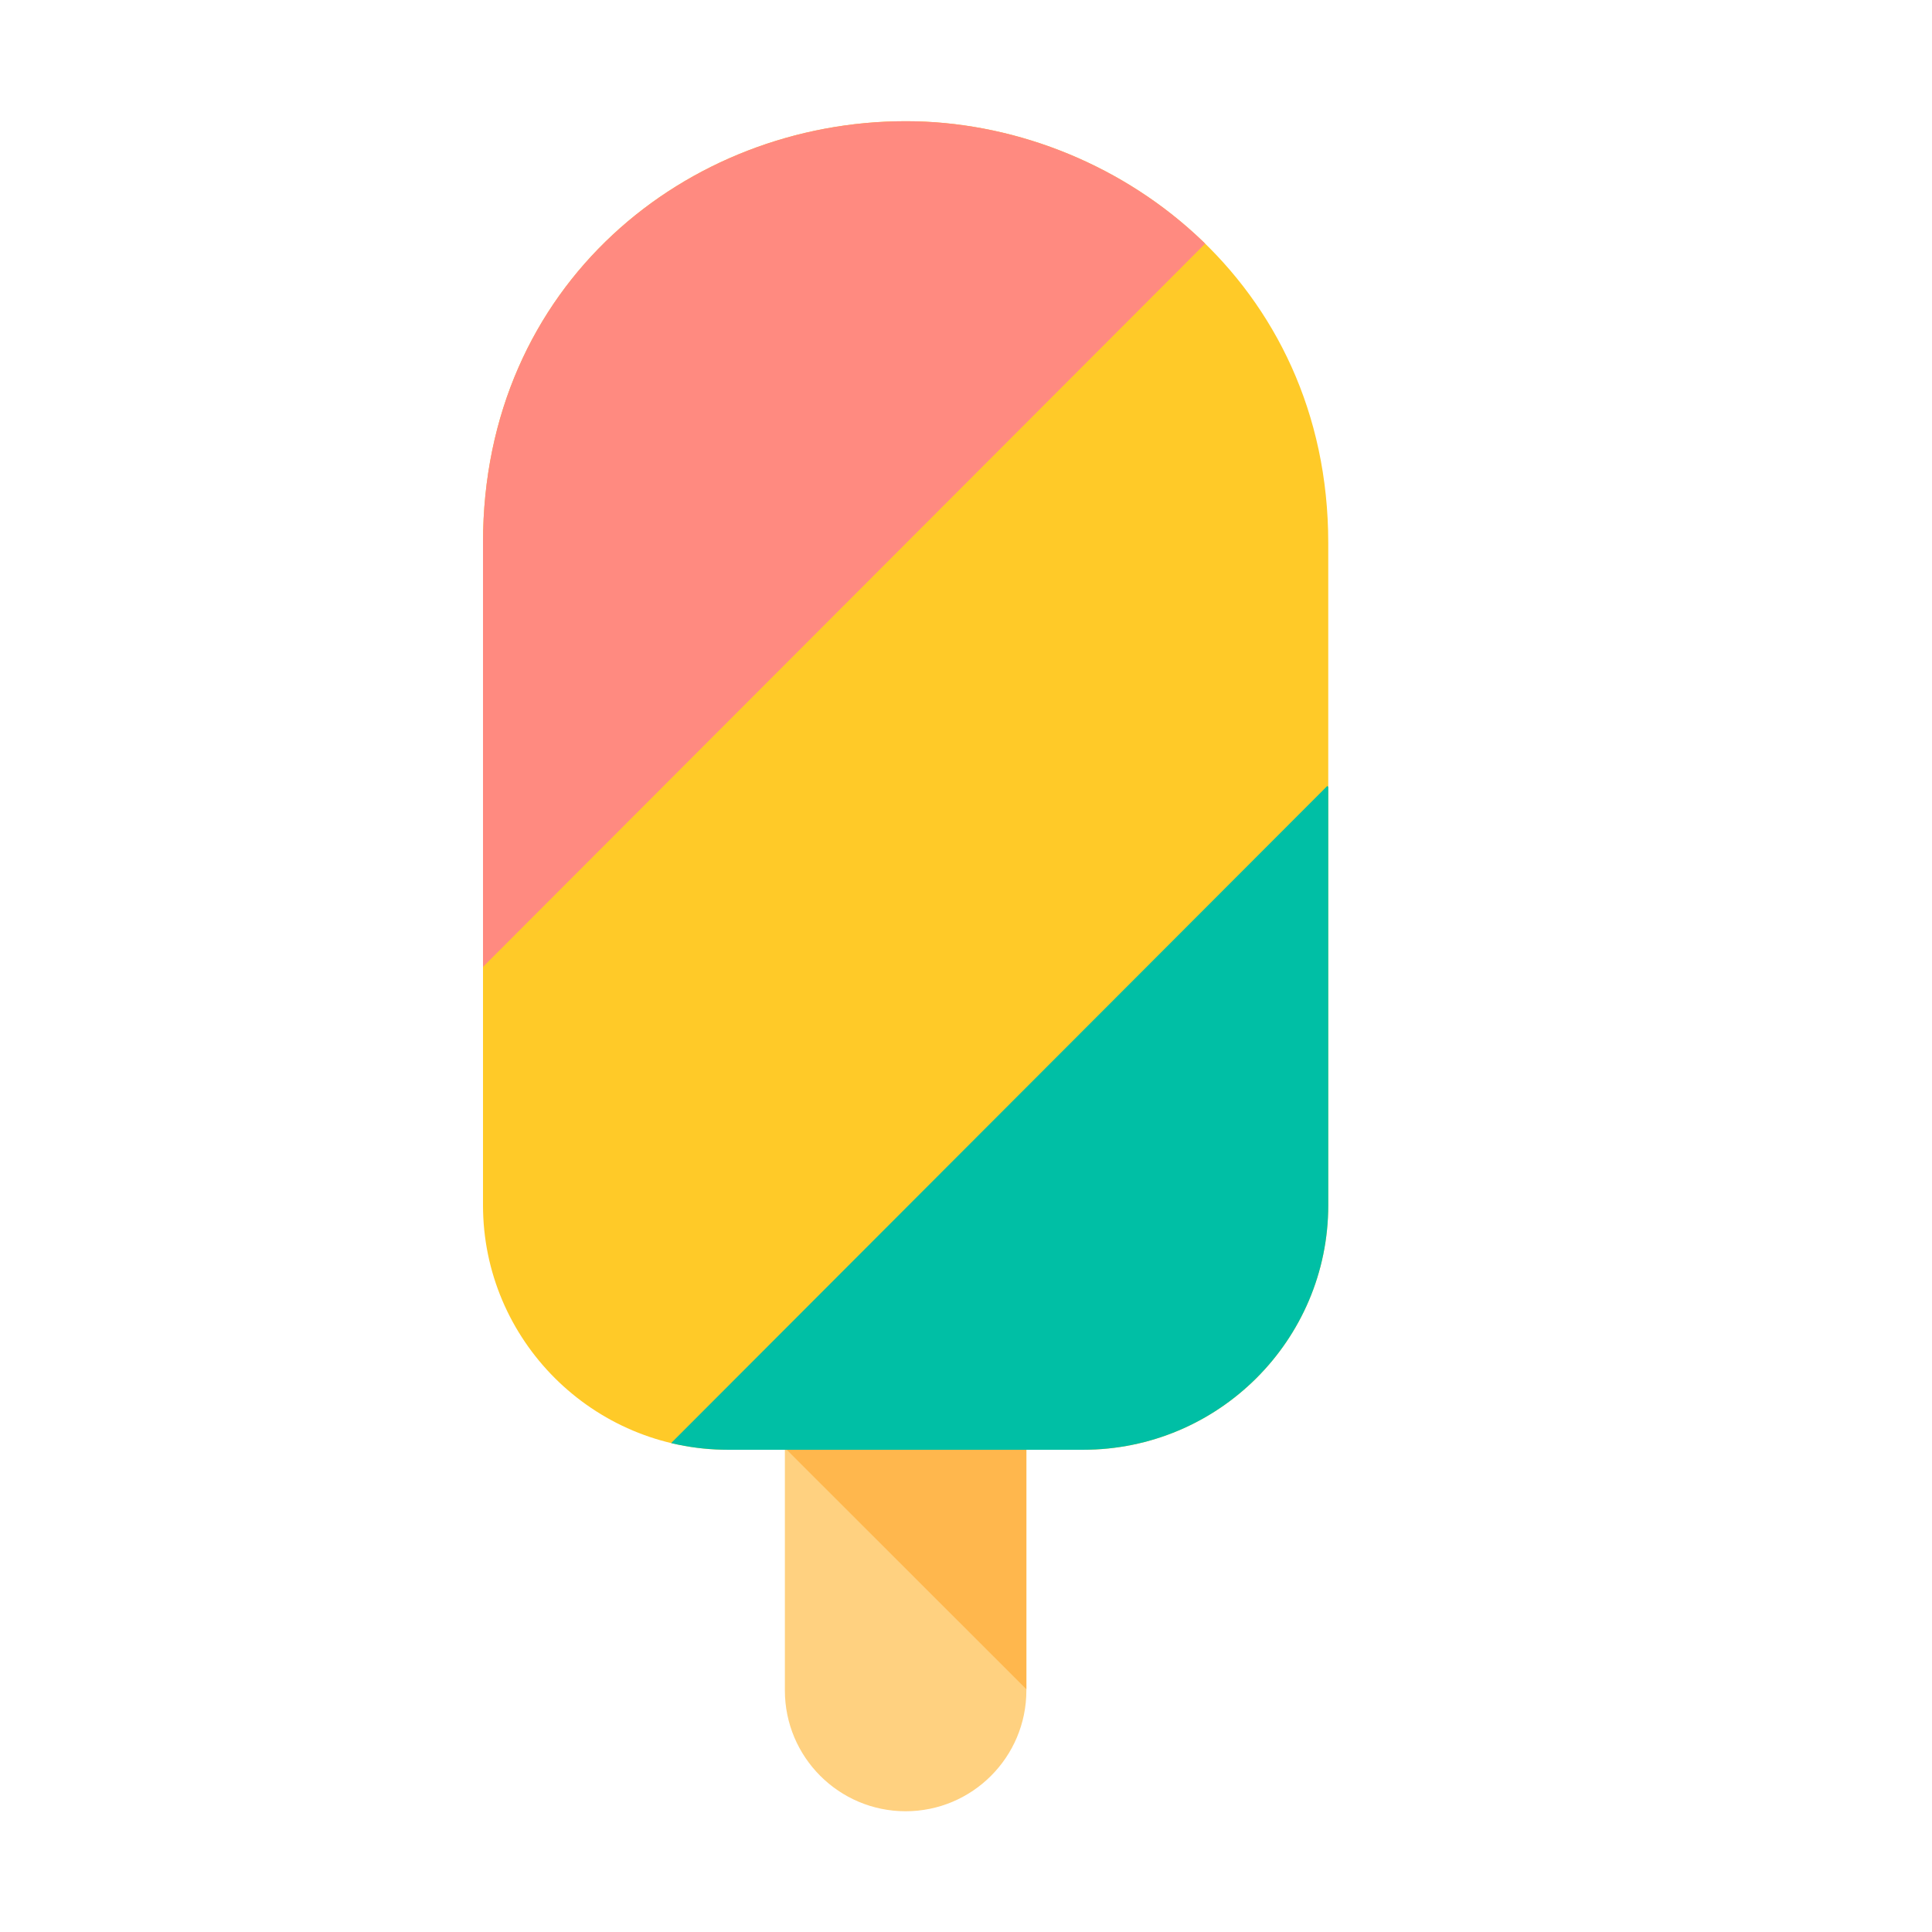 <?xml version="1.0" encoding="UTF-8" standalone="no"?>
<!DOCTYPE svg PUBLIC "-//W3C//DTD SVG 1.1//EN" "http://www.w3.org/Graphics/SVG/1.1/DTD/svg11.dtd">
<svg width="100%" height="100%" viewBox="0 0 32 32" version="1.1" xmlns="http://www.w3.org/2000/svg" xmlns:xlink="http://www.w3.org/1999/xlink" xml:space="preserve" xmlns:serif="http://www.serif.com/" style="fill-rule:evenodd;clip-rule:evenodd;stroke-linejoin:round;stroke-miterlimit:2;">
    <g transform="matrix(1,0,0,1.9,1.06581e-14,-27)">
        <path d="M17,26.053l0,2.894c0,0.581 -0.896,1.053 -2,1.053c-1.104,-0 -2,-0.472 -2,-1.053l0,-2.894c0,-0.581 0.896,-1.053 2,-1.053c1.104,-0 2,0.472 2,1.053Z" style="fill:#ffd180;"/>
        <clipPath id="_clip1">
            <path d="M17,26.053l0,2.894c0,0.581 -0.896,1.053 -2,1.053c-1.104,-0 -2,-0.472 -2,-1.053l0,-2.894c0,-0.581 0.896,-1.053 2,-1.053c1.104,-0 2,0.472 2,1.053Z"/>
        </clipPath>
        <g clip-path="url(#_clip1)">
            <g transform="matrix(1,0,0,0.526,-2.997,13.158)">
                <path d="M20,30l-4,-4l0,-4l4,0l0,8Z" style="fill:#ffb74d;"/>
            </g>
        </g>
    </g>
    <g transform="matrix(1.75,0,0,2.185,-4.243,-29.675)">
        <path d="M14.996,17.696l0,5.021c0,1.023 -1.039,1.854 -2.32,1.854l-3.36,-0c-1.28,-0 -2.32,-0.831 -2.32,-1.854l0,-5.021c0,-1.963 1.936,-3.196 4,-3.196c0.001,-0 0.001,0 0.002,0c1.97,0 3.998,1.217 3.998,3.196Z" style="fill:#ffca28;"/>
        <clipPath id="_clip2">
            <path d="M14.996,17.696l0,5.021c0,1.023 -1.039,1.854 -2.32,1.854l-3.36,-0c-1.28,-0 -2.32,-0.831 -2.32,-1.854l0,-5.021c0,-1.963 1.936,-3.196 4,-3.196c0.001,-0 0.001,0 0.002,0c1.97,0 3.998,1.217 3.998,3.196Z"/>
        </clipPath>
        <g clip-path="url(#_clip2)">
            <g transform="matrix(0.571,0,0,0.458,2.425,13.585)">
                <path d="M8,16l13,-13l-9,-3l-8,11l4,5Z" style="fill:#ff8a80;"/>
            </g>
            <g transform="matrix(0.571,0,0,0.458,2.425,13.585)">
                <path d="M22,13l-11,11l1,2l11,0l0,-12l-1,-1Z" style="fill:#00bfa5;"/>
            </g>
        </g>
    </g>
</svg>
